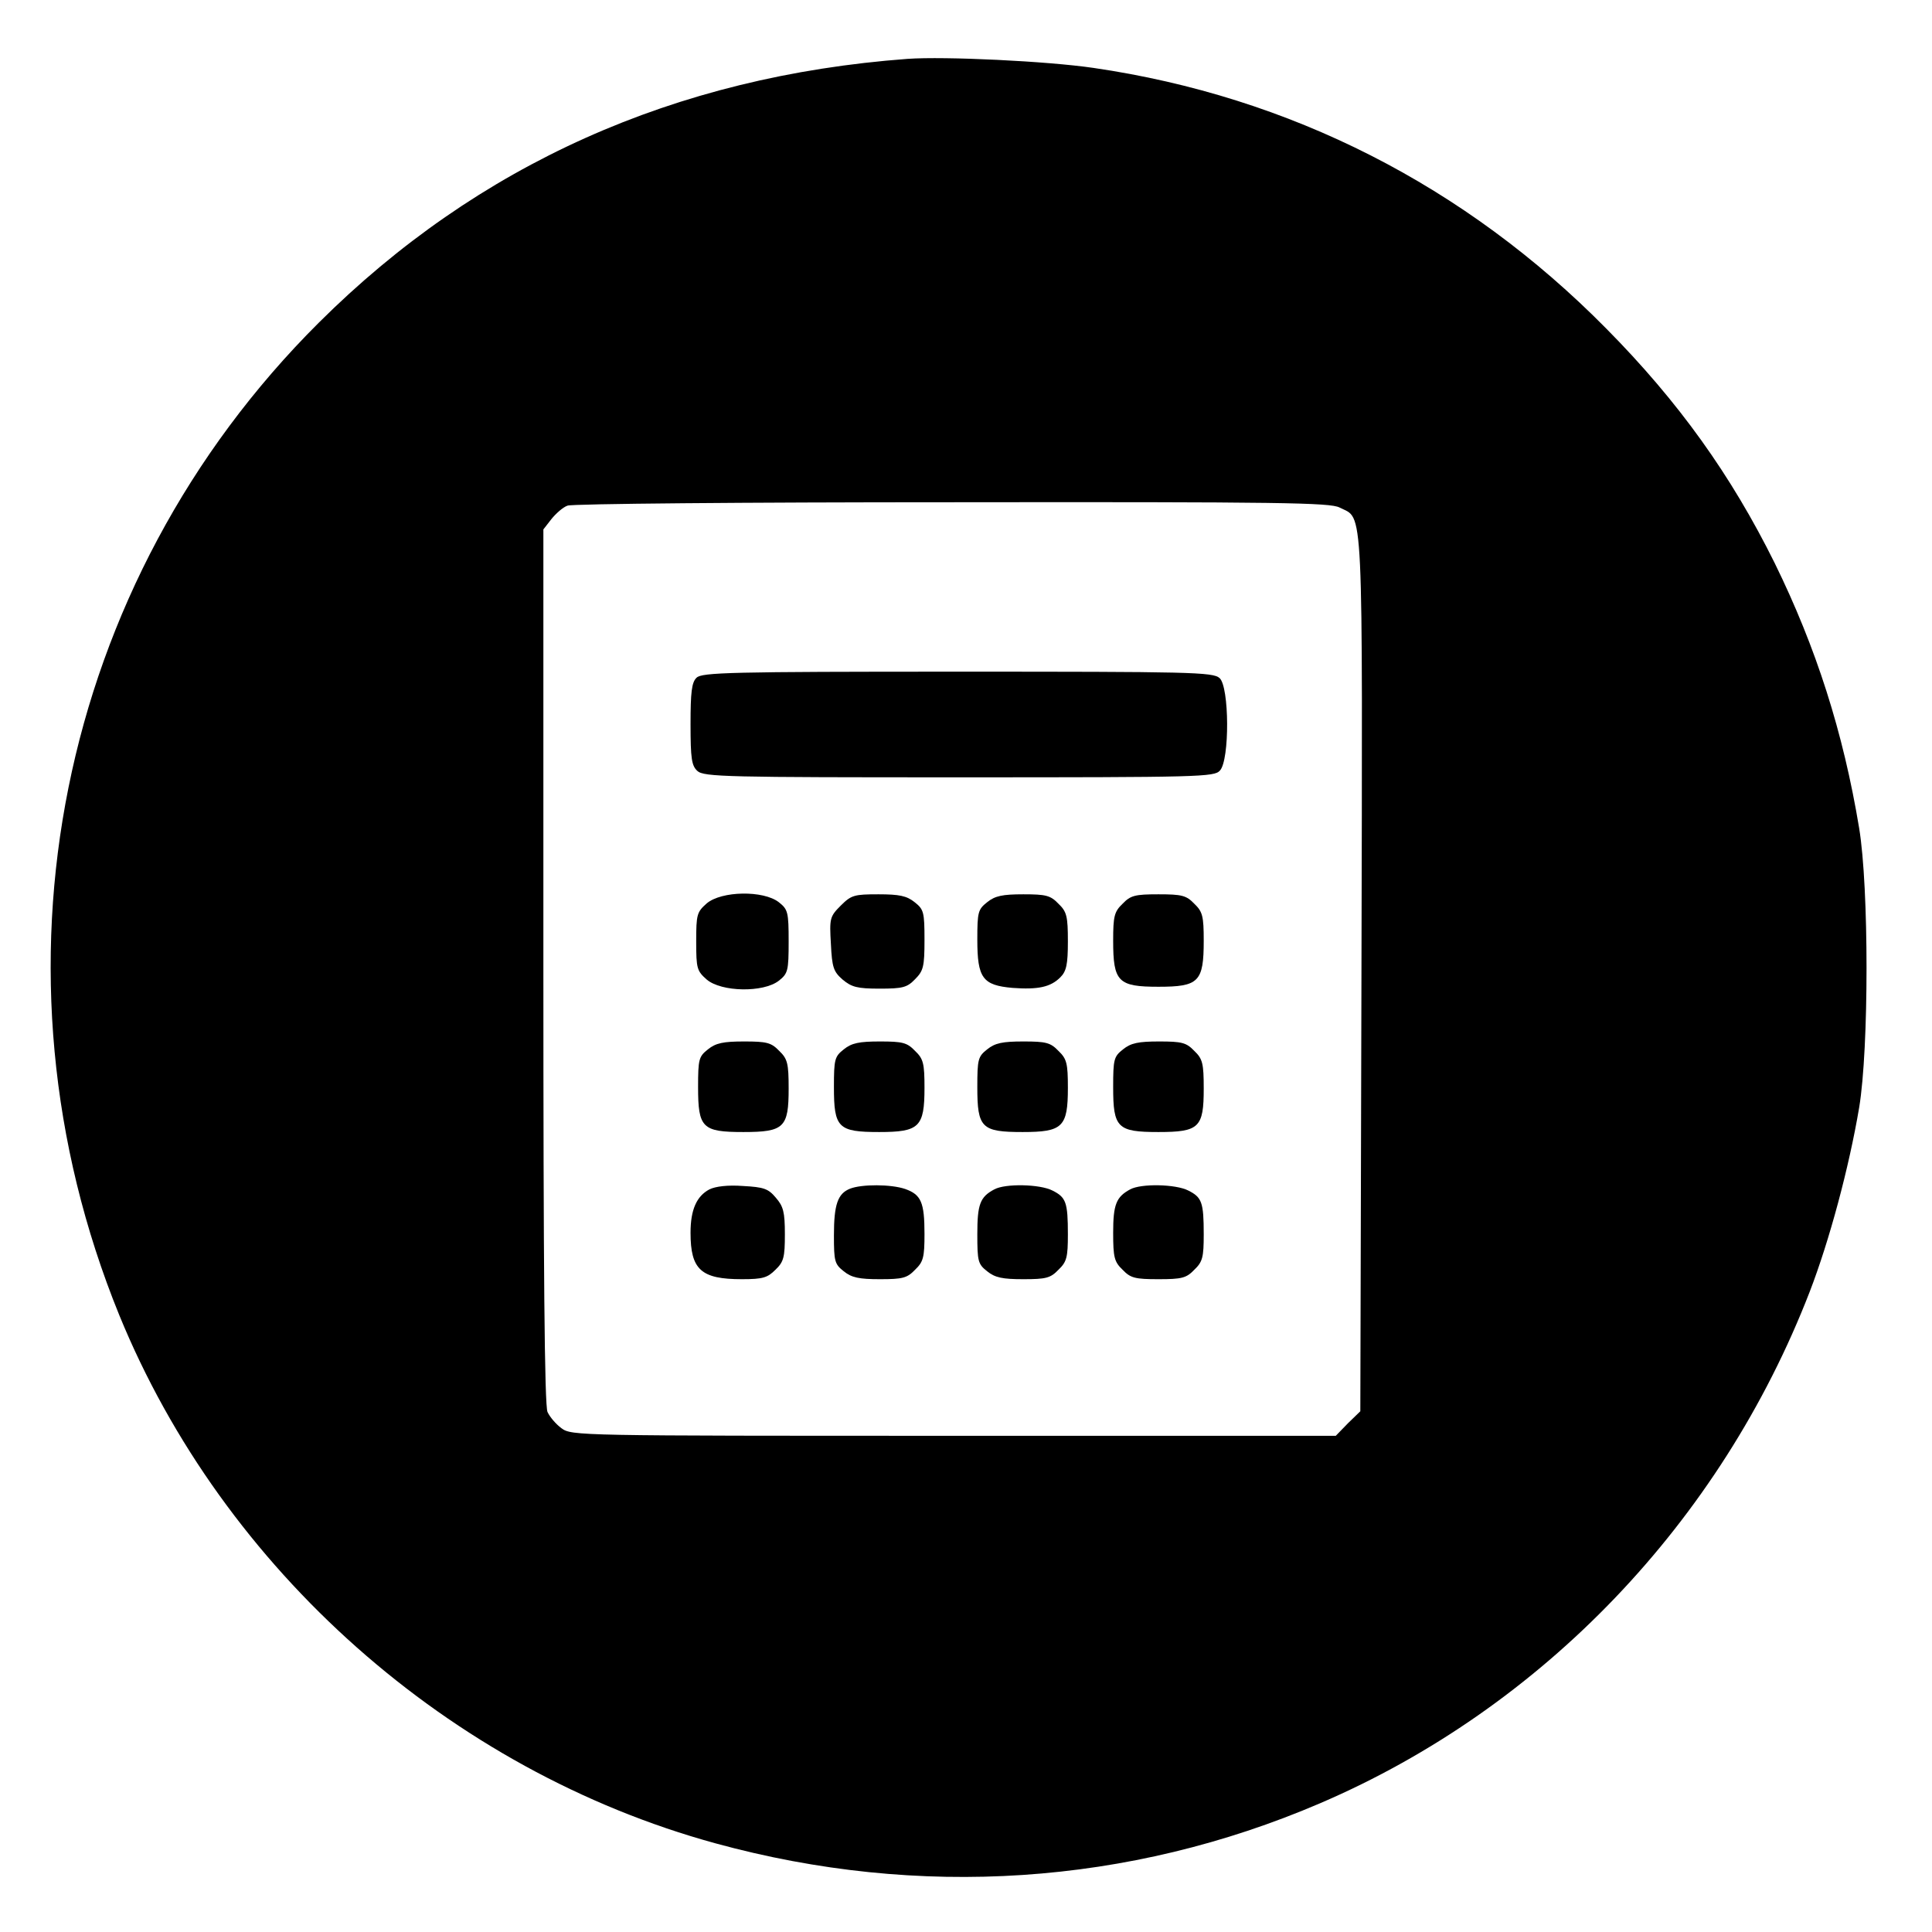 <?xml version="1.0" standalone="no"?>
<!DOCTYPE svg PUBLIC "-//W3C//DTD SVG 20010904//EN"
 "http://www.w3.org/TR/2001/REC-SVG-20010904/DTD/svg10.dtd">
<svg version="1.0" xmlns="http://www.w3.org/2000/svg"
 width="512pt" height="512pt" viewBox="0 0 512 512"
 preserveAspectRatio="xMidYMid meet">
<g transform="translate(0,512) scale(0.1,-0.1)"
fill="#000000" stroke="none">
<path d="M2405 4964 c-617 -46 -1139 -280 -1560 -699 -693 -690 -900 -1719
-529 -2630 276 -675 876 -1207 1580 -1400 540 -148 1096 -111 1602 106 590
253 1062 746 1298 1356 52 135 104 328 131 488 26 157 26 582 0 740 -42 254
-114 479 -224 703 -115 232 -254 427 -446 621 -374 379 -838 615 -1359 691
-123 18 -394 31 -493 24z m1145 -1189 c64 -33 61 41 58 -1235 l-3 -1160 -33
-32 -32 -33 -1013 0 c-996 0 -1012 0 -1039 20 -15 11 -31 30 -37 43 -8 16 -11
381 -11 1181 l0 1158 21 27 c12 15 31 32 43 36 11 5 470 9 1019 9 873 1 1002
-1 1027 -14z"/>
<path d="M1846 3324 c-13 -12 -16 -39 -16 -123 0 -92 3 -110 18 -124 17 -16
80 -17 694 -17 641 0 676 1 691 18 26 28 25 222 -1 245 -17 16 -80 17 -695 17
-601 0 -677 -2 -691 -16z"/>
<path d="M1873 2726 c-26 -23 -28 -29 -28 -101 0 -72 2 -78 28 -101 39 -33
150 -35 191 -3 24 19 26 26 26 104 0 78 -2 85 -26 104 -41 32 -152 30 -191 -3z"/>
<path d="M2228 2720 c-29 -29 -30 -34 -26 -102 3 -62 7 -73 31 -94 24 -20 39
-24 98 -24 61 0 73 3 94 25 22 22 25 33 25 104 0 74 -2 81 -26 100 -21 17 -41
21 -96 21 -64 0 -72 -2 -100 -30z"/>
<path d="M2616 2729 c-24 -19 -26 -26 -26 -99 0 -102 14 -121 93 -128 68 -5
101 2 127 28 16 16 20 34 20 95 0 67 -3 79 -25 100 -21 22 -33 25 -93 25 -55
0 -75 -4 -96 -21z"/>
<path d="M2975 2725 c-22 -21 -25 -33 -25 -98 0 -109 13 -122 120 -122 107 0
120 13 120 122 0 65 -3 77 -25 98 -21 22 -33 25 -95 25 -62 0 -74 -3 -95 -25z"/>
<path d="M1876 2339 c-24 -19 -26 -26 -26 -100 0 -108 11 -119 120 -119 108 0
120 12 120 115 0 67 -3 79 -25 100 -21 22 -33 25 -93 25 -55 0 -75 -4 -96 -21z"/>
<path d="M2236 2339 c-24 -19 -26 -26 -26 -100 0 -108 11 -119 120 -119 106 0
120 13 120 117 0 65 -3 77 -25 98 -21 22 -33 25 -93 25 -55 0 -75 -4 -96 -21z"/>
<path d="M2616 2339 c-24 -19 -26 -26 -26 -100 0 -108 11 -119 120 -119 106 0
120 13 120 117 0 65 -3 77 -25 98 -21 22 -33 25 -93 25 -55 0 -75 -4 -96 -21z"/>
<path d="M2976 2339 c-24 -19 -26 -26 -26 -100 0 -108 11 -119 120 -119 108 0
120 12 120 115 0 67 -3 79 -25 100 -21 22 -33 25 -93 25 -55 0 -75 -4 -96 -21z"/>
<path d="M1880 1968 c-34 -18 -50 -54 -50 -115 0 -98 28 -123 136 -123 56 0
68 4 89 25 22 21 25 33 25 94 0 59 -4 74 -24 97 -20 24 -32 28 -87 31 -40 3
-73 -1 -89 -9z"/>
<path d="M2253 1970 c-33 -13 -43 -42 -43 -124 0 -69 2 -76 26 -95 21 -17 41
-21 96 -21 60 0 72 3 93 25 22 21 25 33 25 95 0 84 -9 104 -51 119 -38 13
-115 13 -146 1z"/>
<path d="M2635 1968 c-38 -20 -45 -40 -45 -119 0 -72 2 -79 26 -98 21 -17 41
-21 96 -21 60 0 72 3 93 25 22 21 25 33 25 94 0 85 -5 98 -41 116 -33 17 -125
19 -154 3z"/>
<path d="M2995 1968 c-37 -20 -45 -40 -45 -115 0 -65 3 -77 25 -98 21 -22 33
-25 95 -25 62 0 74 3 95 25 22 21 25 33 25 94 0 85 -5 98 -41 116 -33 17 -125
19 -154 3z"/>
</g>
</svg>
